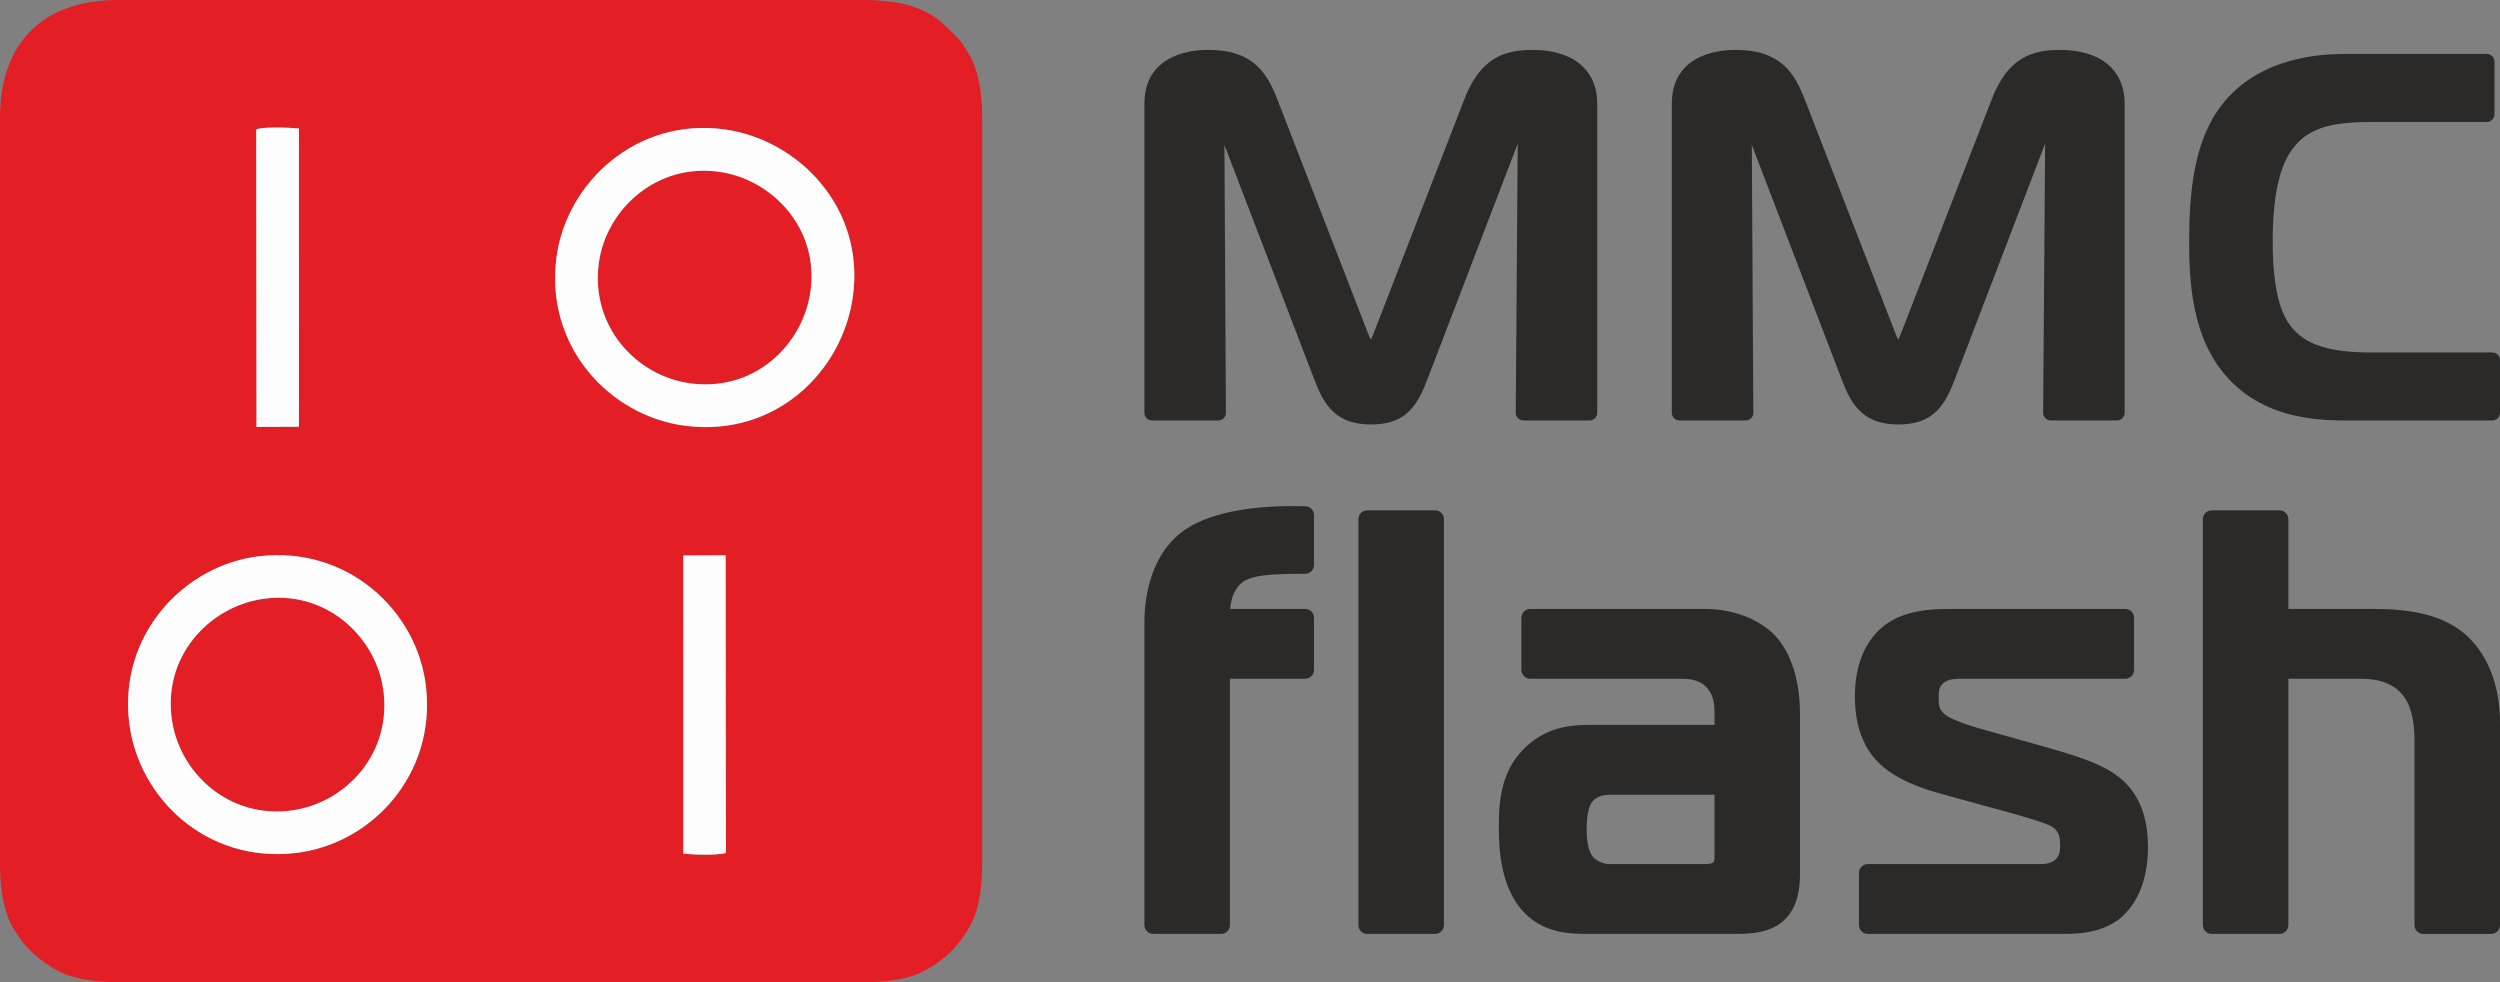 <svg xmlns="http://www.w3.org/2000/svg" xml:space="preserve" width="243.059mm" height="95.492mm" version="1.1" style="shape-rendering:geometricPrecision; text-rendering:geometricPrecision; image-rendering:optimizeQuality; fill-rule:evenodd; clip-rule:evenodd"
viewBox="0 0 25460.99 10002.98"
 xmlns:xlink="http://www.w3.org/1999/xlink">
 <rect x="0" y="0" width="25460.99" height="10002.98" fill="#808080" stroke="none"/>
 <defs>
  <style type="text/css">
   <![CDATA[
    .fil0 {fill:#E31E24}
    .fil1 {fill:#FDFDFD}
    .fil2 {fill:#2B2A29;fill-rule:nonzero}
    .fil3 {fill:#2B2A29;fill-rule:nonzero}
   ]]>
  </style>
 </defs>
 <g id="Слой_x0020_1">
  <g id="_2578812438464">
   <path class="fil0" d="M6958.38 5656.6l432.18 -1.59 3.02 3031.07c-85.48,28.2 -336.95,18.49 -434.84,7.84l-0.36 -3037.31zm-5641.82 1711.18c-113.67,-895.12 550.69,-1610.21 1319.86,-1702.53 897.76,-107.77 1612.65,548.71 1702,1327.03 102.89,896.48 -552.81,1606.52 -1331.46,1695.53 -897.68,102.64 -1592.78,-551.29 -1690.4,-1320.03zm1292.76 -6050.88c85.57,-28.2 337.03,-18.49 434.93,-7.83l0.35 3037.32 -432.23 1.58 -3.05 -3031.08zm6077.94 1694.75c-105.23,783.62 -800.94,1444.61 -1713.57,1324.07 -767.8,-101.41 -1426.22,-809.2 -1306.32,-1715.36 100.85,-762.1 815.96,-1423.68 1707.76,-1303.18 758.71,102.51 1432.18,800.56 1312.13,1694.48zm-8687.26 -1810.57l0 7600.82c0,216.82 29.37,449.2 116.31,618.7 21.37,41.63 41.71,65.9 61.81,99.51 94.05,157.24 303.86,329.86 492.18,404.14 137.78,54.36 345.16,78.73 530.78,78.73l7600.82 0c188.43,0 378.19,-22.06 517.5,-74.09 267.14,-99.75 501.19,-333.35 604.85,-596.21 54.36,-137.77 78.73,-345.16 78.73,-530.78l0 -7600.82c0,-188.42 -22.07,-378.19 -74.09,-517.5 -47.82,-128.11 -43.56,-99.63 -104.02,-200.71 -49.75,-83.18 -73.02,-97.63 -140.06,-164.69 -115.4,-115.37 -183.96,-173.13 -352.13,-239.45 -137.77,-54.35 -345.16,-78.73 -530.78,-78.73l-7600.82 0c-742.98,0 -1201.08,414.85 -1201.08,1201.08z"/>
   <path class="fil0" d="M8255.39 2957.87c83.93,-635.2 -392.19,-1134.68 -936.48,-1208.94 -636.06,-86.78 -1145.64,384.88 -1219.84,927.13 -88.61,647.48 381.2,1153.41 929.7,1227.96 652.55,88.68 1153,-388.89 1226.62,-946.16z"/>
   <path class="fil0" d="M2664.25 6101.72c-542.19,86.13 -1010.08,588.1 -912.56,1235.52 81.41,540.48 584.86,1008.7 1229.87,915.11 545.77,-79.2 1017.71,-585.85 920.4,-1238.53 -80.24,-538.34 -593.05,-1014.51 -1237.7,-912.1z"/>
   <path class="fil1" d="M8255.39 2957.87c-73.62,557.26 -574.08,1034.84 -1226.62,946.16 -548.49,-74.55 -1018.31,-580.49 -929.7,-1227.96 74.21,-542.25 583.79,-1013.91 1219.84,-927.13 544.28,74.26 1020.4,573.74 936.48,1208.94zm431.87 53.79c120.05,-893.92 -553.42,-1591.97 -1312.13,-1694.48 -891.8,-120.5 -1606.91,541.09 -1707.76,1303.18 -119.9,906.16 538.51,1613.95 1306.32,1715.36 912.64,120.54 1608.34,-540.45 1713.57,-1324.07z"/>
   <path class="fil1" d="M2664.25 6101.72c644.66,-102.41 1157.46,373.76 1237.7,912.1 97.32,652.68 -374.63,1159.33 -920.4,1238.53 -645,93.6 -1148.45,-374.63 -1229.87,-915.11 -97.51,-647.42 370.37,-1149.4 912.56,-1235.52zm-1347.69 1266.07c97.62,768.74 792.73,1422.66 1690.4,1320.03 778.65,-89.02 1434.34,-799.05 1331.46,-1695.53 -89.34,-778.31 -804.24,-1434.8 -1702,-1327.03 -769.17,92.32 -1433.53,807.41 -1319.86,1702.53z"/>
   <path class="fil1" d="M2612.37 4347.98l432.23 -1.58 -0.35 -3037.32c-97.9,-10.66 -349.36,-20.37 -434.93,7.83l3.05 3031.08z"/>
   <path class="fil1" d="M6958.74 8693.91c97.89,10.65 349.36,20.36 434.84,-7.84l-3.02 -3031.07 -432.18 1.59 0.36 3037.31z"/>
   <path class="fil2" d="M12345.98 9331.26l0 -2508.48c0,-49.67 40.28,-89.96 89.95,-89.96l766.34 0 0 -351.54 -766.34 0c-49.67,0 -89.95,-40.28 -89.95,-89.95l0.2 -5.99c-1.94,-121.52 17.36,-218.69 48.11,-295.57 42.5,-106.26 106.72,-174.75 168.91,-216.21l5.73 -3.53c73.72,-47.53 165.73,-74.49 286.81,-89.12 94.9,-11.48 208.28,-15.57 346.52,-16.65l0 -330.53c-187.58,-1.98 -418.25,9.38 -631.54,54.71 -172.8,36.72 -332.66,95.34 -444.02,186.64 -96.95,79.73 -162.38,182.99 -206.22,289.84 -63.85,155.55 -82.35,318.86 -85.78,432.29l0.27 0 0 3034.04 511 0zm179.91 -2418.52l0 2508.47c0,49.67 -40.29,89.96 -89.96,89.96l-690.92 0c-49.67,0 -89.95,-40.29 -89.95,-89.96l0 -3123.99 0.32 0 0.02 -2.46c3.68,-128.97 24.81,-316.7 99.22,-498.01 53.86,-131.3 135.54,-259.2 258.21,-360.09 136.7,-112.09 322.96,-181.89 520.64,-223.91 260.6,-55.39 543.84,-63.17 754.17,-56.56l4.57 -0.12c49.67,0 89.96,40.29 89.96,89.95l0 507.88c0,49.67 -40.29,89.96 -89.96,89.96 -174.28,0 -310.16,2.84 -415.38,15.55 -93.12,11.25 -160.78,29.8 -209.82,60.98l-4.03 2.85c-36.83,24.55 -75.4,66.42 -102.14,133.3 -15.79,39.48 -27.47,87.28 -32.63,144.83l764 0c49.67,0 89.96,40.29 89.96,89.96l0 531.45c0,49.67 -40.29,89.96 -89.96,89.96l-766.33 0zm1488.7 2418.52l511.01 0 0 -3953.91 -511.01 0 0 3953.91zm600.98 179.91l-690.93 0c-49.67,0 -89.96,-40.29 -89.96,-89.96l0 -4133.83c0,-49.67 40.29,-89.96 89.96,-89.96l690.93 0c49.67,0 89.96,40.29 89.96,89.96l0 4133.83c0,49.67 -40.29,89.96 -89.96,89.96zm1059.01 -3129.89l0 351.54 1451.35 0c60.44,0 130.06,5.32 200.51,28.22 73.64,23.95 145.74,66.62 205.55,141.13l0.14 -0.1c47.81,58.84 75.24,120.77 90.64,182.4 14.81,59.32 18.31,116.39 18.31,169.44l0 218.5c0,49.67 -40.29,89.95 -89.96,89.95l-1358.26 0c-77.59,0 -165.81,2.66 -253.89,24.51 -85.75,21.28 -174.76,61.27 -259.9,136.07 -103.29,90.4 -161.54,196.77 -194.02,311.09 -33.96,119.57 -40.77,250.99 -40.77,383.23 0,110.9 4.17,262.61 38.13,409.6 32.4,140.23 92.04,278.11 201.86,372.63l1.98 1.74c74.32,63.83 158.54,96.16 242.6,112.59 89.17,17.42 182.25,17.44 264.02,17.44l1494.1 0c69.2,0 143.18,-2.6 209.16,-17.46 59.91,-13.5 115.65,-37.51 158.33,-80.2 42.56,-42.56 66.62,-99.69 80.2,-157.56 14.89,-63.4 17.49,-129.12 17.49,-180.42l0 -1624.01c0,-155.69 -20.92,-290.37 -55.73,-401.99 -37.43,-119.93 -90.29,-212.29 -149.64,-274.35l-0.25 -0.27c-62.37,-64.74 -147.94,-118.1 -247.99,-155.38 -100.3,-37.37 -215.22,-58.35 -336.38,-58.35l-1687.55 0zm-179.92 441.5l0 -531.45c0,-49.67 40.29,-89.96 89.96,-89.96l1777.51 0c141.7,0 278.09,25.28 398.93,70.3 125.12,46.61 233.54,114.76 314.28,198.45l1.41 1.46c77.49,81.03 145.17,197.34 191.12,344.65 40.09,128.51 64.16,281.31 64.16,455.39l0 1624.01c0,60.9 -3.33,139.91 -22.41,221.17 -20.36,86.78 -58.36,174.38 -128,244.01 -69.51,69.51 -155.55,107.55 -246.19,127.98 -84.58,19.06 -170.1,22.39 -248.5,22.39l-1494.1 0c-89.46,0 -191.3,-0.01 -298.44,-20.95 -110.83,-21.66 -223.07,-65.34 -324.94,-152.84l-1.88 -1.56c-144.06,-123.97 -220.27,-296.18 -260.18,-468.89 -38.36,-165.95 -43.06,-330.25 -43.06,-449.66 0,-145.34 7.98,-291.51 47.8,-431.71 41.34,-145.45 115.96,-281.23 248.85,-397.54 109.76,-96.46 224.54,-148.02 335.1,-175.45 108.29,-26.86 209.07,-30.13 296.75,-30.13l1268.31 0 0 -128.54c0,-41.43 -2.43,-84.78 -12.69,-125.87 -9.69,-38.73 -26.54,-77.19 -55.5,-112.82l0.14 -0.1 -0.48 -0.6c-34.56,-43.19 -77.44,-68.31 -121.71,-82.69 -47.63,-15.48 -99.12,-19.08 -144.99,-19.08l-1541.31 0c-49.67,0 -89.96,-40.29 -89.96,-89.96zm2146.41 1181.12l0 720.49c0,68.78 -0.01,128.94 -78.13,197.36 -2.66,2.33 -5.42,4.45 -8.25,6.42 -36.44,26.44 -76.86,39.45 -115.36,45.69l-3.32 0.47c-34.64,5.36 -63.26,5.36 -85.65,5.36l-962.6 0c-53.12,0 -106.05,-13 -153.51,-32.99 -53.94,-22.71 -101.45,-55.22 -134.14,-87.87l-2.41 -2.5c-54.16,-57.94 -84.24,-136.78 -100.45,-215.18 -15.01,-72.54 -18.36,-143.39 -18.36,-194.35 0,-121.97 15.21,-207.86 33.76,-267.75 20.19,-65.16 45.42,-102.72 61.68,-123.34 52.12,-68.16 120.94,-103.86 184.4,-122.41 59.94,-17.51 112.81,-19.38 140.83,-19.38l1151.57 0c49.67,0 89.96,40.29 89.96,89.96zm-179.91 720.49l0 -630.53 -1061.61 0c-19.21,0 -54.93,1.11 -90.94,11.64 -32.43,9.48 -67.01,26.96 -91.64,59.16l-1.4 1.76c-7.45,9.29 -19.76,27.57 -31.45,65.34 -13.92,44.92 -25.32,112.64 -25.32,215.05 0,43.51 2.58,102.64 14.13,158.51 10.28,49.67 27.35,97.58 55.59,128.19 18.09,17.5 44.56,35.1 75.3,48.05 26.21,11.04 55.2,18.23 83.93,18.23l962.6 0c17.46,0 39.7,-0.01 57.88,-2.62l2.29 -0.4c13.61,-2.22 26.81,-5.86 36.61,-12.08 14.01,-14.32 14.03,-35.86 14.03,-60.31zm1650.91 606.87l1912.03 0c69.94,0 150.42,-2.65 228.62,-18.56l3.19 -0.59c74.49,-15.44 149.74,-43.2 216.73,-92.82l1.32 -0.94c56.03,-45.85 118.02,-119.05 162.29,-232.75 35.75,-91.85 59.68,-210.07 59.68,-361.63 0,-79.19 -6.73,-171.64 -31.54,-262.87 -23.93,-87.96 -64.82,-175.39 -133.19,-248.83 -67.47,-72.65 -159.32,-128.14 -276.91,-177.86 -123.06,-52.03 -277.33,-98.52 -461.51,-151.14 -219.67,-67.84 -450.97,-126.88 -673.19,-189.1 -42.35,-12 -119.7,-34.75 -199.01,-64.02 -83.03,-30.62 -168.43,-68.97 -222.05,-111.88l-0.61 -0.48 -0.1 0.13c-62.13,-50.48 -95.69,-102.63 -114.07,-157.7l-1.5 -4.98c-16.33,-51.35 -18.17,-98.92 -18.17,-148.98 0,-48.47 1.95,-95.94 17.49,-145.55 16.93,-54 48.05,-104.33 105.5,-149.49l5.76 -4.18c50.38,-37.38 103.01,-56.14 155,-65.43 49.19,-8.77 94.7,-8.79 136.88,-8.79l1569.5 0 0 -351.54 -1675.77 0c-127.34,0 -262.46,4.04 -382.46,37.07 -113.16,31.14 -217.08,89.14 -294.84,196.99l-0.17 0.23 0.17 0.13c-54.19,74.82 -86.62,158.1 -105.53,239.67 -19.45,83.94 -24.84,167.42 -24.84,239.08 0,71.66 5.38,155.15 24.84,239.08 18.91,81.57 51.33,164.85 105.53,239.69 53.9,74.43 132.45,138.16 234.8,193.62 107.96,58.51 241.87,107.71 400.7,150.26l6.98 2.18 595.34 163.4 0.06 -0.23c219.92,59.44 352.63,100.29 437.71,132 94.17,35.1 134.29,61.22 165.03,88.11l1.68 1.5c51.39,47.3 81.16,99.04 98.13,152.97 15.97,50.7 19.74,100.41 19.74,149.25 0,59.72 0,164.35 -82.51,255.14 -44.6,51.76 -98.5,81.67 -153.12,98.55 -51.62,15.97 -101.59,19.74 -143.74,19.74l-1669.86 0 0 351.56zm1912.03 179.91l-2001.99 0c-49.67,0 -89.95,-40.29 -89.95,-89.96l0 -531.46c0,-49.67 40.28,-89.96 89.95,-89.96l1759.82 0c28.73,0 61.49,-2.16 91.04,-11.3 25.21,-7.78 49.79,-21.2 69.52,-43.89l3.36 -3.91c35.52,-39.05 35.53,-99.77 35.53,-134.41 0,-33.82 -2.17,-66.83 -11.3,-95.85 -8.11,-25.79 -22.71,-50.86 -48.15,-74.35 -16.41,-14.03 -41.87,-29.1 -107.75,-53.66 -77.3,-28.8 -204.47,-67.7 -421.55,-126.37l0.07 -0.25 -596.6 -163.74 -5.85 -1.35c-171.83,-46.03 -318.5,-100.24 -439.35,-165.73 -126.47,-68.53 -225.16,-149.52 -295.23,-246.34 -69.8,-96.37 -111.22,-202.13 -135.07,-305.06 -23.31,-100.56 -29.75,-197.24 -29.75,-279.12 0,-81.87 6.44,-178.55 29.75,-279.12 23.85,-102.93 65.27,-208.68 135.07,-305.04l0.17 0.12c105.32,-145.96 243.51,-223.77 393.04,-264.93 142.79,-39.29 291.15,-44.1 429.55,-44.1l1765.73 0c49.67,0 89.95,40.29 89.95,89.96l0 531.45c0,49.67 -40.28,89.96 -89.95,89.96l-1659.46 0c-34.56,0 -71.82,0.01 -105.27,5.97 -27.7,4.93 -54.81,14.17 -78.85,31.7l-2.49 2.05c-25.19,19.81 -38.38,40.38 -45.05,61.66 -8.04,25.69 -9.06,57.98 -9.06,92.14 0,35.52 0.91,68.11 8.8,94.14l1.03 2.89c8.21,24.61 24.85,49.24 57.15,75.5l-0.1 0.13c35.15,27.84 102.94,57.27 171.57,82.58 72.72,26.84 146.04,48.39 186.31,59.9l673.22 189c187.88,53.66 346.66,101.68 481.9,158.87 140.77,59.52 252.68,128.07 338.73,220.72 91.06,97.8 144.69,211.22 175.39,324.03 29.8,109.55 37.86,217.93 37.86,309.95 0,174.96 -28.99,314.97 -72.32,426.29 -57.57,147.86 -140.9,245.12 -216.79,307.09 -2.3,2.1 -4.72,4.1 -7.28,6 -90.37,66.95 -189.84,103.99 -287.4,124.25l-3.51 0.8c-95.98,19.52 -186.85,22.77 -264.46,22.77zm1590.47 -179.91l511.01 0 0 -2508.48c0,-49.67 40.29,-89.96 89.96,-89.96l809.08 0c72.89,0 167.05,3.35 267.86,30.83 103.89,28.33 210.69,81.91 300.82,182.47l0.16 0.18 0.19 -0.18c82.84,93.21 127.21,209.76 150.68,321.27 22.51,106.93 25.74,207.27 25.74,275.89l0 1787.99 511.01 0 0 -1971.04c0,-183.07 -31.13,-334.08 -79.81,-456.22 -57.72,-144.83 -140.24,-249.65 -224.12,-319.06l-3.47 -3.03c-99.77,-80.07 -218.73,-129.69 -352.03,-159.54 -139.97,-31.32 -297.9,-41.09 -467.13,-41.09l-938.97 0c-49.67,0 -89.96,-40.28 -89.96,-89.95l0 -913.99 -511.01 0 0 3953.91zm600.98 179.91l-690.93 0c-49.67,0 -89.96,-40.29 -89.96,-89.96l0 -4133.83c0,-49.67 40.29,-89.96 89.96,-89.96l690.93 0c49.67,0 89.95,40.29 89.95,89.96l0 913.99 849.02 0c179.17,0 349.04,10.94 505.78,46.02 159.55,35.71 303.33,96.28 426.14,195.08l5.26 4.03c103.94,86 205.73,214.81 276.13,391.43 56.84,142.57 93.18,315.94 93.18,522.29l0 2061c0,49.67 -40.29,89.96 -89.96,89.96l-690.93 0c-49.67,0 -89.96,-40.29 -89.96,-89.96l0 -1877.94c0,-61.25 -2.69,-149.94 -21.53,-239.35 -17.85,-84.86 -50.3,-172.1 -109.18,-238.33l0.19 -0.17c-63.31,-70.57 -139.57,-108.52 -214.22,-128.89 -77.81,-21.21 -157.91,-23.79 -220.79,-23.79l-719.13 0 0 2508.47c0,49.67 -40.28,89.96 -89.95,89.96z"/>
   <path class="fil3" d="M12435.93 9421.21l0 -2598.43 856.29 0 0 -531.45 -856.29 0c-5.9,-253.98 88.57,-383.88 177.17,-442.94 124,-82.64 324.82,-94.49 679.12,-94.49l0 -507.88c-354.3,-11.81 -927.19,17.76 -1222.45,259.84 -265.7,218.52 -318.86,584.64 -324.75,791.35l0 525.56 0 2598.43 690.92 0zm1488.71 0l690.93 0 0 -4133.83 -690.93 0 0 4133.83zm1659.97 -3129.88l0 531.45 1541.31 0c106.31,0 242.12,17.77 336.62,135.85 76.75,94.47 88.56,200.77 88.56,295.27l0 218.5 -1358.26 0c-165.31,0 -377.92,11.81 -572.82,183.08 -236.21,206.7 -265.73,484.21 -265.73,761.78 0,230.33 17.71,631.89 271.62,850.39 177.21,153.56 395.66,153.56 566.92,153.56l1494.1 0c147.63,0 318.89,-11.8 431.09,-124.01 112.21,-112.21 124.05,-289.37 124.05,-401.58l0 -1624.01c0,-348.41 -100.38,-602.33 -230.32,-738.18 -141.72,-147.62 -383.87,-242.1 -649.62,-242.1l-1777.51 0zm1966.49 1712.57l0 720.49c0,47.25 0,88.55 -47.21,129.9 -47.23,35.46 -112.19,35.46 -153.55,35.46l-962.6 0c-88.59,0 -177.15,-47.26 -224.39,-94.51 -82.71,-88.6 -94.52,-253.92 -94.52,-348.43 0,-224.41 53.16,-307.12 76.8,-336.61 76.76,-100.39 206.67,-106.3 253.9,-106.3l1151.57 0zm1471 1417.31l2001.99 0c147.6,0 342.53,-11.8 501.96,-129.89 118.11,-94.51 259.84,-289.38 259.84,-667.35 0,-171.25 -29.54,-401.57 -188.99,-572.84 -153.54,-165.34 -407.47,-248 -779.53,-354.29l-673.21 -189c-82.67,-23.62 -301.16,-88.57 -389.77,-159.48 -94.47,-76.74 -100.36,-153.5 -100.36,-242.09 0,-82.66 5.9,-159.45 88.56,-224.42 76.75,-59.06 165.34,-59.06 242.12,-59.06l1659.46 0 0 -531.45 -1765.73 0c-265.75,0 -566.92,17.68 -750.03,271.65 -124.01,171.23 -147.59,377.91 -147.59,531.46 0,153.56 23.58,360.22 147.59,531.48 124.01,171.27 354.37,289.36 685.04,377.97l602.38 165.34c437.01,118.13 519.68,159.46 566.9,200.78 76.76,70.9 88.62,153.57 88.62,236.26 0,47.21 0,129.9 -59.09,194.85 -64.98,76.77 -159.42,88.62 -230.33,88.62l-1759.82 0 0 531.46zm3502.5 0l690.93 0 0 -2598.43 809.08 0c135.8,0 348.41,11.8 501.92,183.07 141.74,159.46 153.57,407.52 153.57,537.42l0 1877.94 690.93 0 0 -2061c0,-431.12 -165.35,-702.76 -336.62,-844.49 -224.41,-183.06 -531.47,-224.39 -879.9,-224.39l-938.97 0 0 -1003.95 -690.93 0 0 4133.83z"/>
   <path class="fil2" d="M15316.38 1396.38c11.19,-28.78 29.91,-69.41 52.51,-100.03 26.82,-36.32 61.35,-62.22 104.67,-62.22 25.61,0 64.2,6.55 97.03,44.3 23.41,26.93 42.16,70.37 42.16,140.85 0,2.51 -0.13,4.99 -0.36,7.45l-19.83 2699.78 518.6 0 0 -3070.03c0,-130.37 -44.97,-224.51 -121.03,-286.45 -88.76,-72.25 -221.9,-105.87 -378.59,-105.87 -115.49,0 -221.73,11.99 -312.15,67.03 -91.91,55.92 -174.01,158.85 -243.74,342.44 -319.67,789.62 -605.77,1598.41 -925.58,2387.94 -18.29,45.89 -38.94,86.31 -60.27,115.51 -30.51,41.73 -66.96,66.35 -108.83,66.35 -41.87,0 -78.37,-24.61 -108.86,-66.36l-3.53 -5.25c-20.08,-28.75 -39.47,-67.22 -56.77,-110.53l-925.26 -2387.05c-44.87,-115.71 -93.72,-221.33 -174.8,-294.08 -79.5,-71.33 -196.01,-115.99 -381.39,-115.99 -46.74,0 -178.72,1.14 -295.12,53.69 -107.47,48.52 -204.5,145.43 -204.5,338.63l0 3070.03 518.74 0 -14.9 -2707.22 -0.3 0c0,-26.43 0,-185.15 134.05,-185.15 41.43,0 76.3,26.8 103.7,63.86 23.66,32 44.99,75.35 55.75,103.89l914.8 2386.42 1.56 4.51c40.05,103.63 79.27,202.11 142.02,269.19 59.91,64.05 148.38,105.38 294.78,105.38 135.82,0 221.29,-31.83 281.86,-90.85 64.71,-63.06 108.96,-162.01 156.47,-287.93l914.75 -2386.75 2.33 -5.47zm120.53 2807.66l20.13 -2740.71 -912.38 2380.31c-54.74,144.74 -107.6,260.38 -193.57,344.16 -90.17,87.89 -209.15,135.28 -390.11,135.28 -195.98,0 -319.62,-60.9 -407.87,-155.25 -83.32,-89.05 -128.15,-201.34 -173.65,-319.02l-2.19 -5.16 -907.26 -2367.05 14.97 2720.46c0.21,2.4 0.34,4.84 0.34,7.29 0,42.99 -34.86,77.84 -77.84,77.84l-674.55 0c-42.99,0 -77.84,-34.85 -77.84,-77.84l0 -3147.88c0,-271.84 140.61,-410.03 296.31,-480.32 146.75,-66.26 303.53,-67.69 358.99,-67.69 228.51,0 377.76,60.13 484.78,156.15 105.43,94.6 163.93,219 216.15,353.67l924.95 2386.44c8.08,20.33 16.4,38.64 24.63,53.98 8.36,-15.57 16.84,-34.19 25.13,-54.89l924.3 -2384.92c83.59,-220.11 188.06,-347.18 308.2,-420.28 121.63,-74.01 253.02,-90.15 393.03,-90.15 191.1,0 358.17,44.83 476.49,141.17 112.39,91.5 178.81,225.56 178.81,406.84l0 3147.88c0,42.99 -34.86,77.84 -77.84,77.84l-674.55 0 0 -0.3 -0.31 0c-42.81,-0.16 -77.39,-35.03 -77.23,-77.84zm5250.74 -2807.69c11.21,-28.77 29.92,-69.39 52.53,-100.01 26.8,-36.31 61.33,-62.21 104.66,-62.21 25.58,0 64.07,6.53 96.88,44.13l0.15 -0.14c23.42,26.92 42.17,70.43 42.17,141.15 0,2.51 -0.13,4.99 -0.37,7.45l-19.83 2699.78 518.6 0 0 -3070.03c0,-130.39 -44.97,-224.51 -121.03,-286.44 -88.76,-72.26 -221.9,-105.88 -378.59,-105.88 -115.49,0 -221.73,11.99 -312.16,67.03 -91.9,55.92 -174,158.85 -243.73,342.44 -319.66,789.62 -605.77,1598.41 -925.58,2387.94 -18.29,45.89 -38.94,86.32 -60.26,115.5 -30.5,41.75 -66.98,66.36 -108.84,66.36 -41.9,0 -78.37,-24.63 -108.85,-66.35 -21.35,-29.2 -41.97,-69.63 -60.31,-115.49l-925.25 -2387.35c-44.87,-115.71 -93.73,-221.33 -174.81,-294.08 -79.51,-71.33 -196.01,-115.99 -381.39,-115.99 -46.74,0 -178.73,1.14 -295.13,53.69 -107.46,48.51 -204.48,145.43 -204.48,338.63l0 3070.03 518.74 0 -14.9 -2707.22 -0.3 0c0,-26.43 0,-185.15 134.05,-185.15 41.43,0 76.3,26.8 103.7,63.86 23.65,32 44.98,75.35 55.75,103.89l914.8 2386.42 1.55 4.51c40.06,103.63 79.28,202.11 142.03,269.19 59.91,64.05 148.37,105.38 294.77,105.38 135.83,0 221.3,-31.83 281.86,-90.85 64.71,-63.06 108.95,-162 156.48,-287.93l914.74 -2386.75 2.33 -5.5zm120.54 2807.69l20.13 -2740.74 -912.39 2380.34c-54.74,144.73 -107.59,260.37 -193.56,344.16 -90.17,87.89 -209.16,135.28 -390.12,135.28 -195.97,0 -319.62,-60.9 -407.87,-155.25 -83.32,-89.05 -128.15,-201.34 -173.65,-319.02l-2.18 -5.16 -907.27 -2367.05 14.98 2720.46c0.21,2.4 0.34,4.84 0.34,7.29 0,42.99 -34.86,77.84 -77.84,77.84l-674.56 0c-42.98,0 -77.84,-34.85 -77.84,-77.84l0 -3147.88c0,-271.85 140.61,-410.03 296.31,-480.32 146.74,-66.26 303.52,-67.69 358.99,-67.69 228.51,0 377.75,60.13 484.77,156.15 105.43,94.59 163.94,219 216.17,353.67l924.64 2385.53c8.24,20.64 16.68,39.22 25.01,54.74 8.34,-15.52 16.78,-34.11 25.04,-54.74l924.32 -2384.92c83.59,-220.11 188.06,-347.18 308.2,-420.28 121.63,-74 253.02,-90.15 393.03,-90.15 191.1,0 358.16,44.83 476.5,141.19 112.39,91.48 178.81,225.54 178.81,406.83l0 3147.88c0,42.99 -34.86,77.84 -77.85,77.84l-674.55 0 0 -0.3 -0.3 0c-42.81,-0.16 -77.39,-35.03 -77.23,-77.84zm-1475.94 -716.31c4.77,0 3.47,-0.14 0.03,-0.39 -3.47,0.25 -4.82,0.39 -0.03,0.39zm5973.05 638.77l0 -380.88 -1133.24 0c-218.74,0 -413.84,-16.27 -581.08,-69.74 -174.74,-55.89 -316.56,-151.17 -419.16,-307.93 -1.36,-2.08 -2.61,-4.21 -3.75,-6.38 -38.52,-61.58 -83.06,-151.14 -117.75,-293.25 -34.61,-141.8 -59.93,-337.19 -59.93,-611.68 0,-271.92 23.83,-478.4 61.54,-637.86 38.74,-163.8 92.74,-279.53 151.22,-365.96 113.85,-170.91 264.03,-263.24 440.73,-312.73 169.19,-47.38 359.05,-54.15 563.92,-54.15l1041.3 0 0 -380.9 -1358.12 0c-123.64,0 -319.91,7.33 -526.1,64.67 -203.17,56.49 -418.03,161.88 -585.16,357.66 -141.23,165.18 -223.06,373.11 -269.78,600.62 -47.69,232.33 -58.86,487.07 -58.86,738.9 0,193.29 6.2,423.77 53.13,649.15 46.06,221.22 131.62,440.02 289.95,617.56 155.09,174.2 341.61,272.19 529.45,326.62 190.92,55.32 386,66.29 552.04,66.29l1429.64 0zm155.68 -458.73l0 536.57c0,42.99 -34.85,77.84 -77.84,77.84l-1507.48 0c-176.34,0 -385.02,-12.07 -595.21,-72.97 -213.31,-61.81 -425.41,-173.42 -602.41,-372.23 -178.91,-200.59 -274.83,-444.28 -325.85,-689.33 -50.17,-240.89 -56.78,-480.57 -56.78,-680.77 0,-259.2 11.85,-523.17 62.51,-769.91 51.65,-251.54 143.62,-483.14 303.86,-670.57 190.58,-223.23 433.13,-342.72 661.76,-406.3 225.59,-62.73 435.63,-70.75 567.45,-70.75l1435.96 0c42.99,0 77.84,34.86 77.84,77.84l0 536.58c0,42.98 -34.85,77.84 -77.84,77.84l-1119.14 0c-193.69,0 -371.79,6.01 -521.96,48.07 -142.64,39.93 -263.35,113.7 -353.84,249.43l-0.3 0.3c-48.73,71.94 -94.32,170.79 -128.33,314.62 -35.09,148.4 -57.28,343.1 -57.28,602.59 0,262.09 23.26,444.9 55.06,575.2 29.74,121.81 66.5,196.47 98.09,247.09l2.72 3.9c81.35,124.3 195.08,200.26 335.86,245.28 148.28,47.42 328.83,61.84 534.25,61.84l1211.09 0c42.99,0 77.84,34.86 77.84,77.84z"/>
   <path class="fil3" d="M15386.73 1429.53c15.3,-40.9 51.09,-117.55 86.83,-117.55 20.48,0 61.35,10.2 61.35,107.31l-20.46 2785.07 674.55 0 0 -3147.88c0,-327.07 -245.29,-470.16 -577.46,-470.16 -255.5,0 -475.22,56.24 -628.57,459.94l-924.91 2386.44c-30.68,76.68 -66.44,132.89 -97.1,132.89 -30.67,0 -66.45,-56.21 -97.08,-132.89l-924.96 -2386.44c-97.08,-250.4 -214.65,-459.94 -628.56,-459.94 -102.2,0 -577.46,5.11 -577.46,470.16l0 3147.88 674.55 0 -15.33 -2785.07c0,-15.33 0,-107.31 56.21,-107.31 30.64,0 71.53,76.66 86.88,117.55l914.71 2386.45c86.87,224.85 168.65,429.27 511.04,429.27 316.81,0 408.81,-158.42 511,-429.27l914.75 -2386.45zm5371.26 0c15.33,-40.9 51.1,-117.55 86.85,-117.55 20.46,0 61.34,10.2 61.34,107.31l-20.46 2785.07 674.55 0 0 -3147.88c0,-327.07 -245.29,-470.16 -577.46,-470.16 -255.5,0 -475.23,56.24 -628.56,459.94l-924.92 2386.44c-30.67,76.68 -66.45,132.89 -97.1,132.89 -30.67,0 -66.44,-56.21 -97.1,-132.89l-924.94 -2386.44c-97.1,-250.4 -214.66,-459.94 -628.57,-459.94 -102.2,0 -577.46,5.11 -577.46,470.16l0 3147.88 674.56 0 -15.33 -2785.07c0,-15.33 0,-107.31 56.21,-107.31 30.63,0 71.53,76.66 86.88,117.55l914.7 2386.45c86.88,224.85 168.66,429.27 511.04,429.27 316.82,0 408.81,-158.42 511.01,-429.27l914.73 -2386.45zm4625.15 2774.82l0 -536.57 -1211.09 0c-424.16,0 -751.22,-61.31 -935.17,-342.39 -71.56,-112.41 -168.65,-332.16 -168.65,-868.74 0,-531.42 91.99,-802.28 199.3,-960.7 204.42,-306.6 541.66,-332.16 940.26,-332.16l1119.14 0 0 -536.58 -1435.96 0c-255.5,0 -812.5,30.68 -1170.24,449.69 -301.49,352.64 -347.5,878.97 -347.5,1390 0,393.49 25.58,940.27 362.85,1318.4 332.14,373.07 797.18,419.05 1139.56,419.05l1507.48 0z"/>
  </g>
 </g>
</svg>
